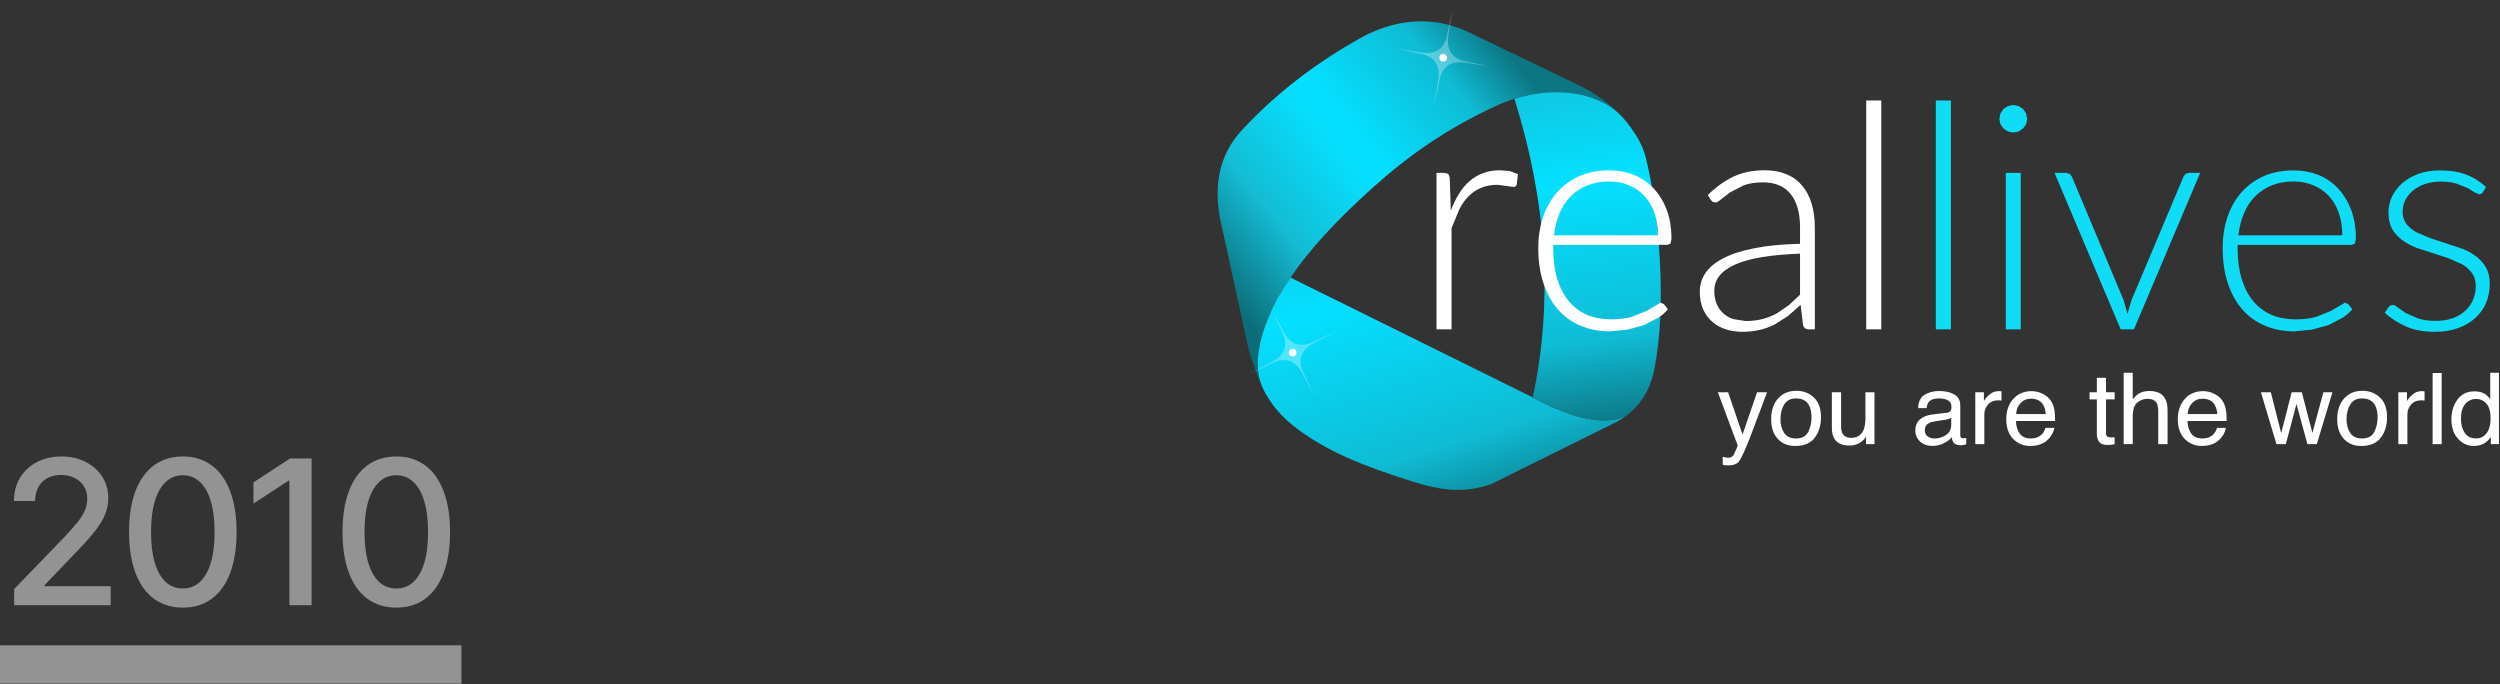 <svg width="347" height="95" viewBox="0 0 347 95" fill="none" xmlns="http://www.w3.org/2000/svg">
<rect x="0" y="0" width="347" height="95" fill="#333333" stroke="none"/>
<path d="M1.959 84V81.773L8.849 74.633C9.585 73.858 10.192 73.178 10.669 72.595C11.153 72.005 11.514 71.445 11.753 70.915C11.992 70.385 12.111 69.821 12.111 69.224C12.111 68.548 11.952 67.965 11.633 67.474C11.315 66.977 10.881 66.596 10.331 66.331C9.781 66.059 9.161 65.923 8.472 65.923C7.742 65.923 7.106 66.072 6.562 66.371C6.019 66.669 5.601 67.09 5.31 67.633C5.018 68.177 4.872 68.813 4.872 69.543H1.939C1.939 68.303 2.224 67.219 2.794 66.291C3.364 65.363 4.146 64.644 5.141 64.133C6.135 63.617 7.265 63.358 8.531 63.358C9.811 63.358 10.938 63.613 11.912 64.124C12.893 64.627 13.659 65.317 14.209 66.192C14.759 67.06 15.034 68.041 15.034 69.135C15.034 69.891 14.892 70.63 14.607 71.352C14.328 72.075 13.841 72.88 13.145 73.769C12.449 74.65 11.481 75.721 10.242 76.98L6.195 81.216V81.365H15.362V84H1.959ZM25.38 84.338C23.809 84.331 22.467 83.917 21.353 83.095C20.239 82.273 19.388 81.077 18.798 79.506C18.208 77.935 17.913 76.042 17.913 73.828C17.913 71.621 18.208 69.735 18.798 68.171C19.394 66.606 20.25 65.413 21.363 64.591C22.483 63.769 23.822 63.358 25.38 63.358C26.938 63.358 28.274 63.772 29.387 64.601C30.501 65.423 31.353 66.616 31.943 68.18C32.539 69.738 32.838 71.621 32.838 73.828C32.838 76.049 32.543 77.945 31.953 79.516C31.363 81.08 30.511 82.276 29.397 83.105C28.284 83.927 26.945 84.338 25.38 84.338ZM25.38 81.683C26.759 81.683 27.836 81.01 28.612 79.665C29.394 78.319 29.785 76.374 29.785 73.828C29.785 72.138 29.606 70.709 29.248 69.543C28.897 68.369 28.39 67.481 27.727 66.878C27.07 66.268 26.288 65.963 25.38 65.963C24.008 65.963 22.931 66.639 22.149 67.992C21.366 69.344 20.972 71.289 20.965 73.828C20.965 75.525 21.141 76.96 21.492 78.133C21.85 79.3 22.357 80.185 23.014 80.788C23.67 81.385 24.459 81.683 25.38 81.683ZM43.251 63.636V84H40.168V66.719H40.049L35.177 69.901V66.957L40.258 63.636H43.251ZM55.009 84.338C53.438 84.331 52.095 83.917 50.982 83.095C49.868 82.273 49.016 81.077 48.426 79.506C47.836 77.935 47.541 76.042 47.541 73.828C47.541 71.621 47.836 69.735 48.426 68.171C49.023 66.606 49.878 65.413 50.992 64.591C52.112 63.769 53.451 63.358 55.009 63.358C56.566 63.358 57.902 63.772 59.016 64.601C60.13 65.423 60.981 66.616 61.571 68.18C62.168 69.738 62.466 71.621 62.466 73.828C62.466 76.049 62.171 77.945 61.581 79.516C60.991 81.08 60.139 82.276 59.026 83.105C57.912 83.927 56.573 84.338 55.009 84.338ZM55.009 81.683C56.388 81.683 57.465 81.01 58.24 79.665C59.023 78.319 59.414 76.374 59.414 73.828C59.414 72.138 59.235 70.709 58.877 69.543C58.525 68.369 58.018 67.481 57.355 66.878C56.699 66.268 55.917 65.963 55.009 65.963C53.637 65.963 52.559 66.639 51.777 67.992C50.995 69.344 50.601 71.289 50.594 73.828C50.594 75.525 50.77 76.96 51.121 78.133C51.479 79.3 51.986 80.185 52.642 80.788C53.298 81.385 54.087 81.683 55.009 81.683Z" fill="#939393"/>
<path d="M0 89.568H64.047V94.888H0V89.568Z" fill="#939393"/>
<path d="M221.805 13.918C223.124 14.491 224.236 15.249 225.14 16.193C223.607 14.515 221.648 13.082 219.263 11.892L203.433 4.265C199.001 2.347 194.41 2.535 189.659 4.83C182.976 8.442 177.219 12.848 172.389 18.048C169.135 21.55 168.225 26.119 169.656 31.755L173.247 48.248C173.9 50.39 174.511 52.116 175.078 53.425C173.972 50.488 174.703 46.491 177.273 41.434C177.868 40.444 178.484 39.477 179.121 38.531C181.635 34.795 185.395 30.674 190.403 26.166C193.046 23.787 195.665 21.72 198.262 19.965C201.071 18.066 204.121 16.346 207.413 14.806C208.332 14.375 209.261 14.012 210.2 13.716C210.987 13.471 211.78 13.273 212.582 13.121C214.27 12.806 215.909 12.719 217.5 12.861C219.066 12.999 220.501 13.351 221.805 13.918Z" fill="url(#paint0_linear_1218_800)"/>
<path d="M223.657 58.925C224.404 58.584 225.077 58.192 225.676 57.749C222.737 59.076 218.428 58.213 212.749 55.161L179.121 38.53C178.484 39.475 177.868 40.443 177.273 41.434C174.703 46.49 173.971 50.487 175.078 53.424C175.251 53.824 175.44 54.212 175.643 54.586C175.647 54.593 175.652 54.601 175.657 54.611C176.547 56.233 177.785 57.689 179.371 58.979C181.466 60.677 184.024 62.2 187.045 63.548C189.333 64.57 192.317 65.66 195.996 66.819C198.139 67.502 199.996 67.888 201.568 67.977C203.385 68.078 205.183 67.819 206.961 67.202L223.657 58.925Z" fill="url(#paint1_linear_1218_800)"/>
<path d="M225.14 16.193C224.235 15.249 223.124 14.491 221.805 13.918C220.501 13.351 219.066 12.999 217.5 12.86C215.909 12.718 214.269 12.805 212.581 13.121C211.78 13.272 210.986 13.47 210.199 13.716C214.727 28.112 215.577 41.927 212.749 55.161C218.428 58.214 222.737 59.076 225.676 57.75C227.776 56.185 229.096 53.996 229.636 51.182C230.458 46.952 230.705 41.878 230.378 35.962C230.091 30.733 229.455 26.078 228.468 21.995C228.272 21.184 227.97 20.393 227.564 19.622C227.248 19.017 226.811 18.33 226.254 17.561C225.913 17.087 225.541 16.631 225.14 16.193Z" fill="url(#paint2_linear_1218_800)"/>
<path d="M205.904 24.01C205.203 24.269 204.577 24.631 204.026 25.097C203.455 25.582 202.956 26.172 202.528 26.864C202.1 27.55 201.714 28.339 201.37 29.232L201.224 24.67L201.029 24.136L200.494 23.991H199.385V45.712H201.477V31.668L202.547 29.067C202.93 28.31 203.377 27.682 203.89 27.184C204.422 26.673 205.009 26.291 205.651 26.039C206.306 25.78 207.052 25.651 207.889 25.651L210.117 25.951C210.312 25.951 210.445 25.838 210.516 25.612L210.691 24.156L209.533 23.738L208.21 23.632C207.354 23.632 206.585 23.758 205.904 24.01ZM229.5 26.126C228.728 25.311 227.816 24.69 226.766 24.263C225.708 23.855 224.566 23.651 223.34 23.651C221.803 23.651 220.421 23.92 219.195 24.457C217.982 25 216.958 25.748 216.121 26.699C215.277 27.65 214.635 28.779 214.194 30.086C213.74 31.406 213.513 32.849 213.513 34.415C213.513 36.259 213.753 37.893 214.233 39.316C214.707 40.753 215.378 41.969 216.247 42.966C217.129 43.956 218.183 44.706 219.409 45.218C220.636 45.735 221.988 45.994 223.467 45.994L225.929 45.751L228.196 45.12L230.113 44.13C230.696 43.762 231.16 43.357 231.504 42.917L230.949 42.218L230.502 42.005L228.488 43.179L226.483 43.985C225.672 44.211 224.725 44.325 223.642 44.325C222.416 44.325 221.304 44.121 220.305 43.713C219.312 43.286 218.466 42.652 217.765 41.811C217.065 40.97 216.523 39.931 216.14 38.695C215.77 37.459 215.586 36.033 215.586 34.415V33.988H231.416L231.864 33.813L232 33.153C232 31.633 231.78 30.283 231.339 29.106C230.878 27.928 230.265 26.935 229.5 26.126ZM228.235 27.184C228.831 27.825 229.295 28.608 229.626 29.533C229.95 30.458 230.113 31.503 230.113 32.668H215.693C215.822 31.529 216.085 30.497 216.481 29.572C216.863 28.666 217.382 27.886 218.037 27.233C218.693 26.579 219.465 26.074 220.353 25.718C221.235 25.363 222.238 25.185 223.36 25.185C224.359 25.185 225.27 25.363 226.094 25.718C226.924 26.061 227.638 26.55 228.235 27.184ZM237.04 27.077L237.43 27.698L237.683 27.999L238.072 28.106C238.299 28.106 238.568 27.957 238.879 27.66L240.144 26.699L242.003 25.738C242.742 25.453 243.641 25.311 244.698 25.311C246.391 25.311 247.672 25.851 248.542 26.932C249.411 28.012 249.845 29.555 249.845 31.561V33.842C247.38 33.894 245.272 34.098 243.521 34.454C241.75 34.797 240.31 35.259 239.201 35.842C238.078 36.424 237.251 37.107 236.719 37.89C236.194 38.686 235.931 39.539 235.931 40.452C235.931 41.442 236.097 42.293 236.428 43.005C236.752 43.703 237.193 44.279 237.751 44.732C238.289 45.185 238.909 45.518 239.609 45.732C240.303 45.946 241.023 46.052 241.769 46.052C242.665 46.052 243.482 45.968 244.221 45.8C244.961 45.625 245.652 45.376 246.294 45.053L248.152 43.878L249.933 42.306L250.254 45.091C250.351 45.505 250.621 45.712 251.062 45.712H251.898V31.561C251.898 30.351 251.749 29.255 251.451 28.271C251.165 27.294 250.731 26.463 250.147 25.777C249.576 25.084 248.85 24.554 247.967 24.185C247.098 23.816 246.08 23.632 244.912 23.632C243.316 23.632 241.889 23.923 240.631 24.505C239.379 25.088 238.182 25.945 237.04 27.077ZM238.646 38.297C239.113 37.695 239.833 37.175 240.806 36.734C241.773 36.295 243.005 35.948 244.503 35.696C245.995 35.45 247.776 35.285 249.845 35.201V40.898L248.308 42.344L246.595 43.519C245.999 43.842 245.343 44.098 244.63 44.286C243.916 44.467 243.141 44.558 242.305 44.558L240.65 44.305C240.125 44.15 239.664 43.901 239.269 43.558C238.866 43.215 238.545 42.781 238.305 42.257C238.065 41.72 237.945 41.089 237.945 40.365C237.945 39.594 238.179 38.905 238.646 38.297ZM261.123 13.945H259.03V45.712H261.123V13.945Z" fill="white"/>
<path d="M280.477 23.991H278.404V45.712H280.477V23.991ZM270.785 13.945H268.693V45.712H270.785V13.945ZM281.226 15.76L280.798 15.12L280.175 14.722L279.435 14.566L278.706 14.722L278.083 15.12L277.655 15.76L277.509 16.508L277.655 17.236L278.083 17.828L278.706 18.255L279.435 18.4L280.175 18.255L280.798 17.828L281.226 17.236L281.372 16.508L281.226 15.76ZM303.352 24.136L303.07 24.525L295.85 41.665L295.295 43.558L294.76 41.665L287.58 24.525L287.297 24.156L286.811 23.991H285.167L294.352 45.712H296.191L305.386 23.991H303.8L303.352 24.136ZM324.496 26.126C323.724 25.311 322.812 24.69 321.761 24.263C320.704 23.855 319.562 23.651 318.336 23.651C316.799 23.651 315.417 23.92 314.191 24.457C312.978 25 311.953 25.748 311.117 26.699C310.273 27.65 309.631 28.779 309.19 30.086C308.736 31.406 308.509 32.849 308.509 34.415C308.509 36.259 308.749 37.893 309.229 39.316C309.702 40.753 310.374 41.969 311.243 42.966C312.125 43.956 313.18 44.706 314.405 45.218C315.631 45.735 316.984 45.994 318.463 45.994L320.925 45.751L323.192 45.12L325.109 44.13C325.692 43.762 326.156 43.357 326.5 42.917L325.945 42.218L325.498 42.005L323.484 43.179L321.479 43.985C320.668 44.211 319.721 44.325 318.638 44.325C317.412 44.325 316.3 44.121 315.301 43.713C314.308 43.286 313.462 42.652 312.761 41.811C312.06 40.97 311.519 39.931 311.136 38.695C310.766 37.459 310.581 36.033 310.581 34.415V33.988H326.413L326.86 33.813L326.996 33.153C326.996 31.633 326.776 30.283 326.335 29.106C325.874 27.928 325.261 26.935 324.496 26.126ZM323.231 27.184C323.828 27.825 324.291 28.608 324.622 29.533C324.946 30.458 325.109 31.503 325.109 32.668H310.688C310.818 31.529 311.081 30.497 311.477 29.572C311.86 28.666 312.378 27.886 313.034 27.233C313.689 26.579 314.461 26.074 315.349 25.718C316.231 25.363 317.234 25.185 318.356 25.185C319.355 25.185 320.266 25.363 321.09 25.718C321.92 26.061 322.634 26.55 323.231 27.184ZM334.917 26.466C335.371 26.078 335.925 25.77 336.58 25.544C337.223 25.317 337.943 25.204 338.741 25.204C339.61 25.204 340.349 25.298 340.959 25.486L342.506 26.097L343.508 26.718L344.121 26.971C344.335 26.971 344.501 26.873 344.618 26.679L345.065 25.951C344.209 25.169 343.268 24.586 342.243 24.204C341.219 23.835 340.044 23.651 338.721 23.651C337.605 23.651 336.6 23.806 335.705 24.117C334.822 24.447 334.067 24.881 333.438 25.418C332.828 25.961 332.351 26.585 332.007 27.291C331.683 28.003 331.521 28.743 331.521 29.514C331.521 30.419 331.689 31.173 332.027 31.775C332.383 32.383 332.847 32.894 333.418 33.309C333.989 33.736 334.631 34.091 335.345 34.376L339.791 35.822L341.728 36.676C342.298 37.013 342.756 37.417 343.1 37.89C343.456 38.375 343.635 38.98 343.635 39.705C343.635 40.358 343.515 40.983 343.275 41.578C343.028 42.16 342.671 42.671 342.205 43.111C341.744 43.551 341.167 43.901 340.472 44.16C339.759 44.412 338.945 44.538 338.03 44.538C337.051 44.538 336.233 44.418 335.578 44.179L333.885 43.432L332.825 42.684C332.552 42.445 332.315 42.325 332.114 42.325L331.735 42.413L331.492 42.684L331.005 43.412C331.887 44.208 332.877 44.845 333.973 45.324C335.082 45.809 336.409 46.052 337.952 46.052C339.178 46.052 340.262 45.881 341.202 45.538C342.156 45.188 342.954 44.713 343.596 44.111C344.251 43.516 344.747 42.814 345.085 42.005C345.415 41.196 345.581 40.313 345.581 39.355C345.581 38.495 345.409 37.757 345.065 37.142C344.708 36.534 344.251 36.016 343.693 35.589C343.129 35.162 342.483 34.806 341.757 34.522L337.31 33.047L335.364 32.221C334.806 31.904 334.349 31.519 333.992 31.066C333.655 30.613 333.486 30.044 333.486 29.358C333.486 28.808 333.606 28.284 333.846 27.786C334.106 27.275 334.462 26.835 334.917 26.466Z" fill="#10DCF6"/>
<path d="M249.337 54.242C248.267 54.242 247.417 54.601 246.788 55.319C246.152 56.031 245.834 56.992 245.834 58.202C245.834 59.328 246.136 60.227 246.739 60.9C247.336 61.567 248.147 61.9 249.172 61.9C250.398 61.9 251.3 61.521 251.877 60.764C252.461 60.007 252.753 59.053 252.753 57.901C252.753 56.697 252.422 55.785 251.76 55.164C251.098 54.549 250.291 54.242 249.337 54.242ZM247.644 56.144C247.988 55.581 248.539 55.3 249.298 55.3C250.155 55.3 250.758 55.63 251.108 56.29C251.329 56.711 251.439 57.257 251.439 57.93C251.439 58.668 251.287 59.341 250.982 59.949C250.67 60.557 250.106 60.861 249.289 60.861C248.536 60.861 247.988 60.606 247.644 60.095C247.3 59.584 247.129 58.946 247.129 58.182C247.129 57.387 247.3 56.707 247.644 56.144ZM243.879 54.446L241.864 60.308L239.86 54.446H238.439L241.203 61.861L240.639 63.142L240.356 63.424C240.246 63.495 240.077 63.531 239.85 63.531L239.588 63.511L239.111 63.404V64.501L239.461 64.579L239.87 64.598C240.596 64.598 241.109 64.397 241.407 63.996C241.706 63.589 242.218 62.466 242.945 60.628L245.27 54.446H243.879ZM260.177 54.446H258.921V57.988C258.921 58.687 258.84 59.24 258.678 59.648C258.367 60.399 257.786 60.774 256.936 60.774C256.34 60.774 255.934 60.557 255.72 60.124C255.603 59.891 255.545 59.593 255.545 59.231V54.446H254.261V59.337C254.261 59.952 254.361 60.444 254.562 60.813C254.945 61.499 255.658 61.842 256.703 61.842C257.378 61.842 257.948 61.654 258.415 61.279C258.656 61.091 258.853 60.861 259.009 60.59L258.999 61.648H260.177V54.446ZM283.509 54.65C283.017 54.41 282.507 54.29 281.982 54.29C280.931 54.29 280.084 54.65 279.442 55.368C278.794 56.092 278.469 57.031 278.469 58.182C278.469 59.36 278.79 60.276 279.432 60.929C280.075 61.576 280.856 61.9 281.778 61.9C282.16 61.9 282.501 61.864 282.799 61.793C283.357 61.67 283.824 61.427 284.2 61.065C284.427 60.864 284.635 60.602 284.823 60.279C285.005 59.949 285.112 59.651 285.144 59.386H283.908C283.824 59.703 283.672 59.988 283.451 60.24C283.062 60.654 282.543 60.861 281.894 60.861C281.194 60.861 280.678 60.638 280.347 60.192C280.016 59.752 279.838 59.166 279.812 58.435H285.251C285.251 57.71 285.212 57.179 285.134 56.843C285.05 56.364 284.885 55.944 284.638 55.581C284.379 55.2 284.003 54.889 283.509 54.65ZM281.904 55.339C282.695 55.339 283.263 55.63 283.607 56.212C283.788 56.529 283.905 56.95 283.957 57.474H279.841C279.867 56.853 280.072 56.345 280.454 55.95C280.843 55.543 281.327 55.339 281.904 55.339ZM270.86 56.474C270.86 56.681 270.834 56.837 270.782 56.94C270.685 57.141 270.491 57.257 270.199 57.29L268.194 57.532C267.494 57.616 266.926 57.843 266.491 58.212C266.063 58.581 265.849 59.095 265.849 59.755C265.849 60.37 266.07 60.881 266.511 61.288C266.946 61.69 267.51 61.89 268.204 61.89C268.781 61.89 269.31 61.77 269.79 61.531C270.27 61.298 270.636 61.02 270.889 60.696C270.935 60.981 271.006 61.201 271.104 61.356C271.305 61.654 271.619 61.803 272.047 61.803L272.466 61.783L272.913 61.677V60.784L272.689 60.823L272.505 60.832C272.33 60.832 272.216 60.793 272.164 60.716C272.112 60.638 272.086 60.538 272.086 60.415V56.261C272.086 55.581 271.814 55.08 271.269 54.756C270.718 54.433 270.004 54.271 269.128 54.271C268.376 54.271 267.711 54.446 267.134 54.795C266.563 55.145 266.264 55.762 266.239 56.649H267.406C267.458 56.28 267.559 55.999 267.708 55.805C267.987 55.468 268.454 55.3 269.109 55.3C269.667 55.3 270.101 55.394 270.413 55.581C270.711 55.762 270.86 56.06 270.86 56.474ZM270.238 58.221C270.478 58.163 270.675 58.085 270.831 57.988V58.959C270.831 59.703 270.481 60.237 269.78 60.56C269.365 60.761 268.937 60.861 268.496 60.861C268.133 60.861 267.818 60.761 267.552 60.56C267.292 60.36 267.163 60.085 267.163 59.736C267.163 59.276 267.357 58.94 267.747 58.726C267.974 58.603 268.314 58.513 268.768 58.454L270.238 58.221ZM276.085 54.815C275.703 55.157 275.463 55.449 275.365 55.688V54.446H274.169V61.648H275.424V57.503C275.424 56.992 275.596 56.542 275.94 56.154C276.277 55.759 276.76 55.562 277.389 55.562L277.808 55.601V54.319L277.516 54.29C277.483 54.29 277.444 54.29 277.399 54.29C276.899 54.29 276.462 54.465 276.085 54.815ZM291.041 52.437V54.446H290.029V55.436H291.041V60.201C291.041 60.661 291.148 61.036 291.362 61.327C291.569 61.618 291.965 61.764 292.549 61.764L293.064 61.735L293.512 61.648V60.687L293.064 60.716C292.837 60.716 292.675 60.69 292.578 60.638C292.403 60.554 292.315 60.386 292.315 60.133V55.436H293.512V54.446H292.315V52.437H291.041ZM296.022 51.738H294.767V61.648H296.022V57.833C296.022 56.869 296.233 56.215 296.655 55.873C297.076 55.529 297.547 55.358 298.066 55.358C298.695 55.358 299.123 55.555 299.35 55.95C299.493 56.196 299.564 56.584 299.564 57.115V61.648H300.858V57.027C300.858 56.322 300.751 55.769 300.537 55.368C300.155 54.637 299.422 54.271 298.338 54.271C297.735 54.271 297.229 54.401 296.82 54.659C296.587 54.808 296.321 55.064 296.022 55.426V51.738ZM307.319 54.65C306.826 54.41 306.317 54.29 305.791 54.29C304.741 54.29 303.894 54.65 303.252 55.368C302.603 56.092 302.279 57.031 302.279 58.182C302.279 59.36 302.6 60.276 303.242 60.929C303.884 61.576 304.666 61.9 305.587 61.9C305.97 61.9 306.31 61.864 306.609 61.793C307.167 61.67 307.634 61.427 308.01 61.065C308.237 60.864 308.445 60.602 308.633 60.279C308.814 59.949 308.921 59.651 308.954 59.386H307.718C307.634 59.703 307.481 59.988 307.261 60.24C306.872 60.654 306.353 60.861 305.704 60.861C305.003 60.861 304.488 60.638 304.157 60.192C303.826 59.752 303.648 59.166 303.622 58.435H309.061C309.061 57.71 309.022 57.179 308.944 56.843C308.86 56.364 308.694 55.944 308.448 55.581C308.188 55.2 307.812 54.889 307.319 54.65ZM305.714 55.339C306.505 55.339 307.073 55.63 307.416 56.212C307.598 56.529 307.715 56.95 307.767 57.474H303.651C303.677 56.853 303.881 56.345 304.264 55.95C304.653 55.543 305.136 55.339 305.714 55.339ZM327.908 54.242C326.838 54.242 325.988 54.601 325.359 55.319C324.723 56.031 324.405 56.992 324.405 58.202C324.405 59.328 324.707 60.227 325.31 60.9C325.907 61.567 326.718 61.9 327.743 61.9C328.969 61.9 329.87 61.521 330.448 60.764C331.031 60.007 331.323 59.053 331.323 57.901C331.323 56.697 330.992 55.785 330.331 55.164C329.669 54.549 328.862 54.242 327.908 54.242ZM326.215 56.144C326.559 55.581 327.11 55.3 327.869 55.3C328.725 55.3 329.329 55.63 329.679 56.29C329.899 56.711 330.01 57.257 330.01 57.93C330.01 58.668 329.857 59.341 329.552 59.949C329.241 60.557 328.677 60.861 327.859 60.861C327.107 60.861 326.559 60.606 326.215 60.095C325.871 59.584 325.699 58.946 325.699 58.182C325.699 57.387 325.871 56.707 326.215 56.144ZM319.492 54.446H318.081L316.631 60.124L315.191 54.446H313.819L315.969 61.648H317.273L318.752 56.076L320.27 61.648H321.574L323.743 54.446H322.488L320.961 60.085L319.492 54.446ZM336.529 55.601V54.319L336.237 54.29C336.205 54.29 336.166 54.29 336.12 54.29C335.621 54.29 335.183 54.465 334.807 54.815C334.424 55.157 334.184 55.449 334.087 55.688V54.446H332.89V61.648H334.145V57.503C334.145 56.992 334.317 56.542 334.661 56.154C334.998 55.759 335.481 55.562 336.111 55.562L336.529 55.601ZM338.903 51.777H337.648V61.648H338.903V51.777ZM346.853 51.738H345.646V55.377C345.367 55.041 345.114 54.805 344.887 54.669C344.504 54.436 344.028 54.319 343.457 54.319C342.432 54.319 341.64 54.705 341.083 55.475C340.531 56.245 340.256 57.154 340.256 58.202C340.256 59.321 340.561 60.218 341.17 60.89C341.774 61.563 342.49 61.9 343.321 61.9C343.833 61.9 344.29 61.803 344.693 61.609C345.088 61.408 345.432 61.088 345.724 60.648V61.648H346.853V51.738ZM342.172 56.076C342.562 55.61 343.071 55.377 343.7 55.377C344.264 55.377 344.738 55.597 345.121 56.038C345.503 56.471 345.695 57.141 345.695 58.047C345.695 58.953 345.51 59.645 345.14 60.124C344.77 60.609 344.294 60.852 343.71 60.852C342.964 60.852 342.425 60.59 342.095 60.066C341.751 59.548 341.579 58.904 341.579 58.134C341.579 57.228 341.777 56.542 342.172 56.076Z" fill="white"/>
<path d="M200.852 8.019C200.852 7.87 200.796 7.744 200.686 7.641C200.589 7.537 200.466 7.485 200.316 7.485C200.167 7.485 200.037 7.537 199.927 7.641C199.83 7.744 199.781 7.87 199.781 8.019C199.781 8.168 199.83 8.294 199.927 8.398C200.037 8.501 200.167 8.553 200.316 8.553C200.466 8.553 200.589 8.501 200.686 8.398C200.796 8.294 200.852 8.168 200.852 8.019Z" fill="white"/>
<path d="M200.76 5.279C200.271 6.857 199.147 7.536 197.386 7.316L193.596 6.699L197.617 7.569C199.189 8.043 199.871 9.159 199.663 10.918L199.04 14.715L199.896 10.701C200.382 9.134 201.507 8.455 203.27 8.664L207.06 9.281L203.036 8.428C201.465 7.943 200.79 6.822 201.01 5.065L201.629 1.284L200.76 5.279Z" fill="white" fill-opacity="0.302"/>
<path d="M179.951 48.94C179.951 48.791 179.896 48.665 179.786 48.562C179.688 48.458 179.565 48.407 179.416 48.407C179.267 48.407 179.137 48.458 179.027 48.562C178.93 48.665 178.881 48.791 178.881 48.94C178.881 49.089 178.93 49.215 179.027 49.319C179.137 49.422 179.267 49.474 179.416 49.474C179.565 49.474 179.688 49.422 179.786 49.319C179.896 49.215 179.951 49.089 179.951 48.94Z" fill="white"/>
<path d="M181.878 47.626C180.323 48.189 179.102 47.705 178.215 46.173L176.423 42.788L178.153 46.509C178.723 48.044 178.242 49.26 176.712 50.154L173.303 51.95L177.025 50.209C178.57 49.651 179.791 50.135 180.688 51.662L182.48 55.047L180.735 51.334C180.175 49.793 180.663 48.58 182.199 47.696L185.593 45.908L181.878 47.626Z" fill="white" fill-opacity="0.302"/>
<defs>
<linearGradient id="paint0_linear_1218_800" x1="174.456" y1="46.566" x2="214.463" y2="13.642" gradientUnits="userSpaceOnUse">
<stop stop-color="#0C6D7A"/>
<stop offset="0.008" stop-color="#0C6F7C"/>
<stop offset="0.239" stop-color="#14BCD4"/>
<stop offset="0.482" stop-color="#06DEFC"/>
<stop offset="0.545" stop-color="#04E0FF"/>
<stop offset="0.831" stop-color="#0FBBD4"/>
<stop offset="1" stop-color="#0D7684"/>
</linearGradient>
<linearGradient id="paint1_linear_1218_800" x1="170.571" y1="8.319" x2="192.481" y2="77.373" gradientUnits="userSpaceOnUse">
<stop stop-color="#0C6D7A"/>
<stop offset="0.008" stop-color="#0C6F7C"/>
<stop offset="0.239" stop-color="#14BCD4"/>
<stop offset="0.51" stop-color="#04E0FF"/>
<stop offset="0.831" stop-color="#0FBBD4"/>
<stop offset="1" stop-color="#0D7684"/>
</linearGradient>
<linearGradient id="paint2_linear_1218_800" x1="212.554" y1="-10.14" x2="221.756" y2="59.313" gradientUnits="userSpaceOnUse">
<stop stop-color="#0C6D7A"/>
<stop offset="0.008" stop-color="#0C6F7C"/>
<stop offset="0.239" stop-color="#14BCD4"/>
<stop offset="0.51" stop-color="#04E0FF"/>
<stop offset="0.831" stop-color="#0FBBD4"/>
<stop offset="1" stop-color="#0D7684"/>
</linearGradient>
</defs>
</svg>
